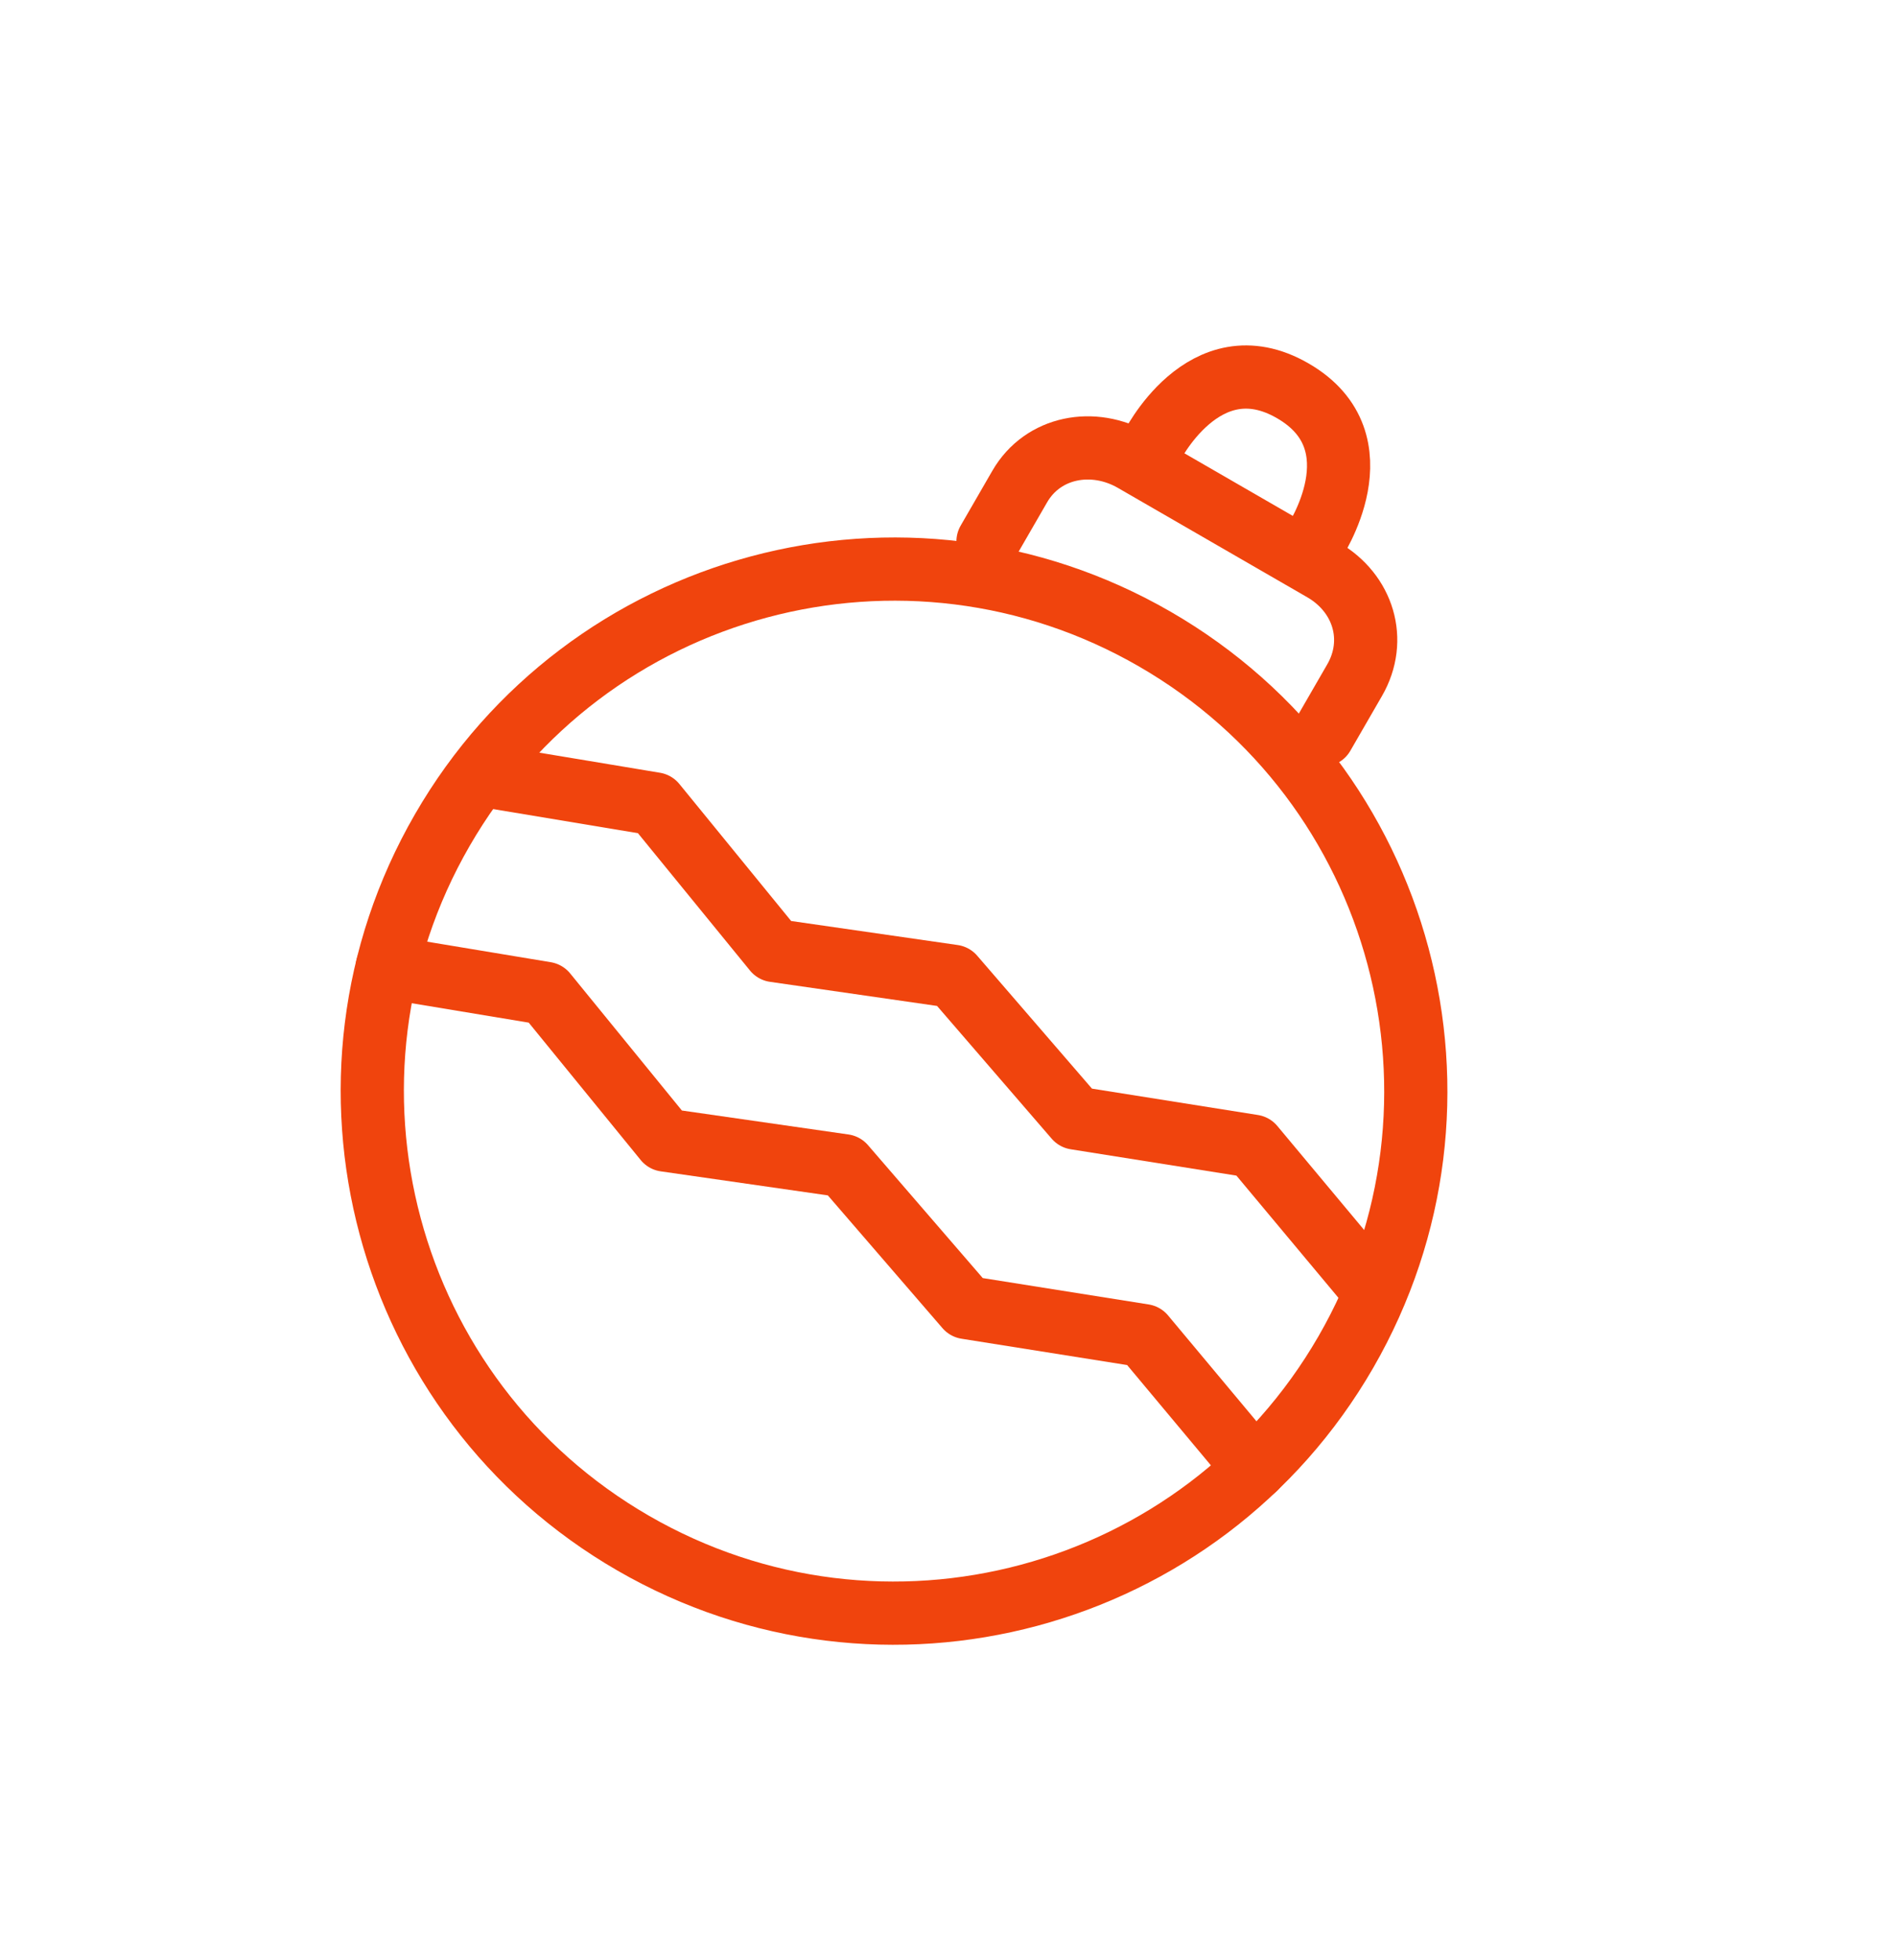 <svg width="30" height="31" viewBox="0 0 30 31" fill="none" xmlns="http://www.w3.org/2000/svg">
<g clip-path="url(#clip0)">
<path d="M10.019 24.404C13.967 26.683 19.015 25.331 21.295 21.382C23.574 17.434 22.222 12.386 18.273 10.107C14.325 7.827 9.277 9.18 6.998 13.128C4.718 17.076 6.071 22.124 10.019 24.404Z" stroke="#F0440D" stroke-miterlimit="10" stroke-linecap="round" stroke-linejoin="round"/>
<path d="M18.204 7.099C18.204 7.099 19.045 5.366 20.455 6.18C21.865 6.994 20.785 8.589 20.785 8.589" stroke="#F0440D" stroke-miterlimit="10" stroke-linecap="round" stroke-linejoin="round"/>
<path d="M20.933 11.623L21.434 10.756C21.801 10.12 21.57 9.379 20.934 9.012L17.937 7.282C17.301 6.915 16.501 7.059 16.134 7.696L15.633 8.563" stroke="#F0440D" stroke-miterlimit="10" stroke-linecap="round" stroke-linejoin="round"/>
<path d="M7.628 12.259L10.362 12.714L12.254 15.032L15.083 15.44L17.019 17.681L19.827 18.127L21.724 20.398" stroke="#F0440D" stroke-miterlimit="10" stroke-linecap="round" stroke-linejoin="round"/>
<path d="M6.127 15.294L8.634 15.71L10.525 18.029L13.355 18.436L15.291 20.677L18.098 21.123L19.853 23.223" stroke="#F0440D" stroke-miterlimit="10" stroke-linecap="round" stroke-linejoin="round"/>
</g>
<defs>
<clipPath id="clip0">
<path d="M12.139 0.224L29.459 10.224L17.959 30.142L0.639 20.142L12.139 0.224Z" fill="white"/>
</clipPath>
</defs>
</svg>
